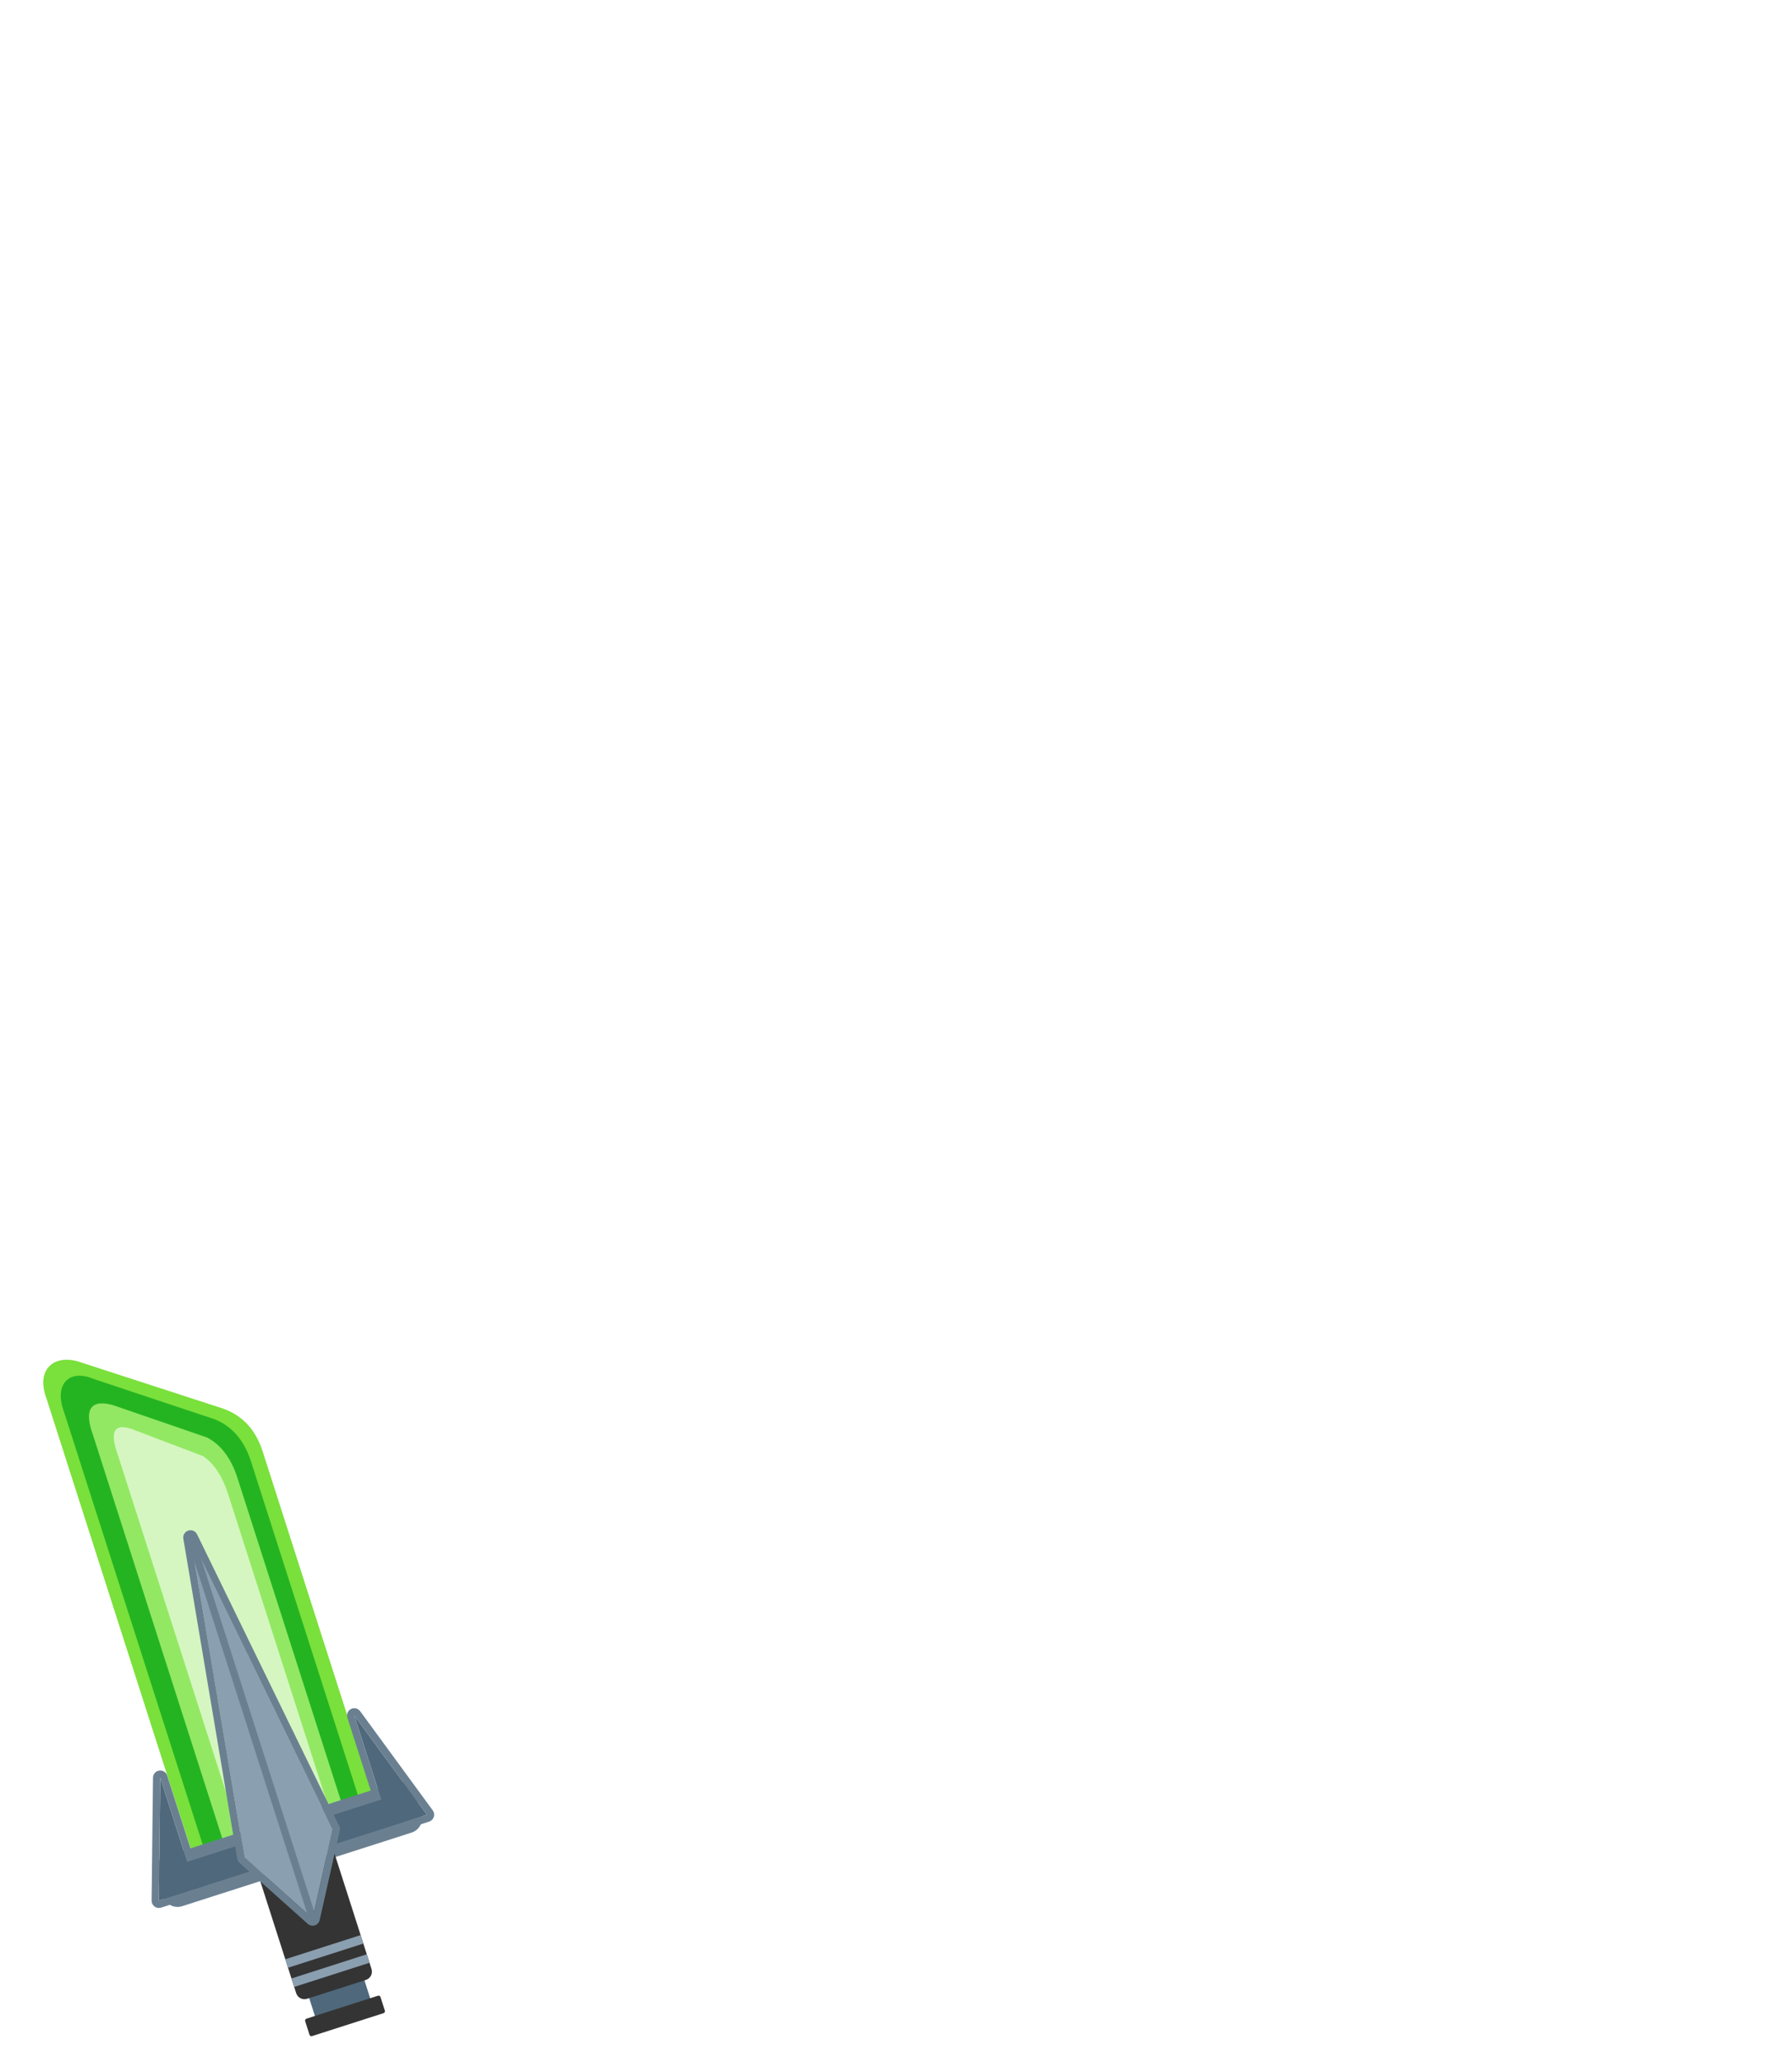 <?xml version="1.0" encoding="UTF-8" standalone="no"?>
<!DOCTYPE svg PUBLIC "-//W3C//DTD SVG 1.1//EN" "http://www.w3.org/Graphics/SVG/1.1/DTD/svg11.dtd">
<svg width="100%" height="100%" viewBox="0 0 300 345" version="1.1" xmlns="http://www.w3.org/2000/svg" xmlns:xlink="http://www.w3.org/1999/xlink" xml:space="preserve" xmlns:serif="http://www.serif.com/" style="fill-rule:evenodd;clip-rule:evenodd;stroke-linejoin:round;stroke-miterlimit:2;">
    <g id="avatar_item_27" transform="matrix(0.58,-0.186,0.186,0.58,-91.269,139.326)">
        <g>
            <g transform="matrix(1.317,0,0,1,-41.66,72.271)">
                <path d="M152.766,157.026C152.698,150.727 150.872,146.049 147.541,142.758L122.37,118.869C117.734,114.173 112.812,116.679 113.175,125.46L113.175,256.967L152.766,256.967L152.766,157.026Z" style="fill:#7ae03b;"/>
            </g>
            <g transform="matrix(1.131,0,0,0.961,-17.143,82.171)">
                <path d="M152.766,154.826C152.698,148.527 150.872,143.849 147.541,140.559L122.37,118.869C117.734,114.173 112.812,116.679 113.175,125.46L113.175,256.967L152.766,256.967L152.766,154.826Z" style="fill:#24b422;"/>
            </g>
            <g transform="matrix(0.864,0,0,0.898,18.72,98.37)">
                <path d="M152.766,151.239C152.698,144.94 150.872,140.262 147.541,136.971L122.37,118.869C116.451,114.958 112.812,116.679 113.175,125.46L113.175,256.967L152.766,256.967L152.766,151.239Z" style="fill:#92e863;"/>
            </g>
            <g transform="matrix(0.646,0,0,0.825,48.226,117.27)">
                <path d="M152.766,145.888C152.698,139.589 150.872,134.911 147.541,131.62L122.37,115.9C116.238,112.297 112.812,113.709 113.175,122.49L113.175,256.967L152.766,256.967L152.766,145.888Z" style="fill:#d5f6c0;"/>
            </g>
        </g>
        <g>
            <g transform="matrix(1,0,0,0.606,-0.434,182.151)">
                <path d="M167.846,246.547C167.846,245.761 167.46,245.124 166.984,245.124L100.746,245.124C100.271,245.124 99.885,245.761 99.885,246.547L99.885,256.668C99.885,257.454 100.271,258.091 100.746,258.091L166.984,258.091C167.46,258.091 167.846,257.454 167.846,256.668L167.846,246.547Z" style="fill:#4f687b;"/>
                <path d="M171.128,246.547C171.128,242.77 169.271,239.703 166.984,239.703L100.746,239.703C98.459,239.703 96.602,242.77 96.602,246.547C96.602,246.547 96.602,256.668 96.602,256.668C96.602,260.445 98.459,263.512 100.746,263.512C100.746,263.512 166.984,263.512 166.984,263.512C169.271,263.512 171.128,260.445 171.128,256.668L171.128,246.547ZM167.846,246.547C167.846,245.761 167.46,245.124 166.984,245.124L100.746,245.124C100.271,245.124 99.885,245.761 99.885,246.547L99.885,256.668C99.885,257.454 100.271,258.091 100.746,258.091L166.984,258.091C167.46,258.091 167.846,257.454 167.846,256.668L167.846,246.547Z" style="fill:#6a8091;"/>
            </g>
            <g transform="matrix(1.23976e-17,0.202,-1.23,7.53379e-17,443.306,348.106)">
                <rect x="99.885" y="245.124" width="67.961" height="12.968" style="fill:#4f687b;"/>
            </g>
            <g transform="matrix(4.51977e-18,0.074,-1.677,1.02685e-16,555.678,374.296)">
                <path d="M167.846,245.452C167.846,245.271 164.504,245.124 160.387,245.124L107.344,245.124C103.227,245.124 99.885,245.271 99.885,245.452L99.885,257.763C99.885,257.944 103.227,258.091 107.344,258.091L160.387,258.091C164.504,258.091 167.846,257.944 167.846,257.763L167.846,245.452Z" style="fill:#343434;"/>
            </g>
            <g transform="matrix(3.79277e-17,0.619,-1.677,1.02685e-16,555.678,272.647)">
                <path d="M167.846,246.547C167.846,245.761 166.119,245.124 163.992,245.124L103.738,245.124C101.611,245.124 99.885,245.761 99.885,246.547L99.885,256.668C99.885,257.454 101.611,258.091 103.738,258.091L163.992,258.091C166.119,258.091 167.846,257.454 167.846,256.668L167.846,246.547Z" style="fill:#343434;"/>
            </g>
            <g transform="matrix(2.20561e-18,0.036,-1.677,1.02685e-16,555.678,366.317)">
                <rect x="99.885" y="245.124" width="67.961" height="12.968" style="fill:#8a9fb0;"/>
            </g>
            <g transform="matrix(2.20561e-18,0.036,-1.677,1.02685e-16,555.678,360.777)">
                <rect x="99.885" y="245.124" width="67.961" height="12.968" style="fill:#8a9fb0;"/>
            </g>
            <g transform="matrix(1,0,0,1,-16.569,74.546)">
                <path d="M111.251,263.897L121.928,231.858L121.928,256.044L177.934,256.044L177.934,231.858L188.611,263.897L111.251,263.897Z" style="fill:#4f687b;"/>
            </g>
            <g transform="matrix(1,0,0,1,-16.569,74.546)">
                <path d="M175.934,254.044L175.934,231.858C175.934,230.877 176.645,230.04 177.614,229.883C178.582,229.726 179.521,230.295 179.831,231.225L190.508,263.265C190.712,263.875 190.609,264.545 190.233,265.067C189.857,265.588 189.254,265.897 188.611,265.897L111.251,265.897C110.608,265.897 110.005,265.588 109.629,265.067C109.253,264.545 109.151,263.875 109.354,263.265L120.031,231.225C120.341,230.295 121.28,229.726 122.248,229.883C123.217,230.04 123.928,230.877 123.928,231.858L123.928,254.044L175.934,254.044ZM188.611,263.897L111.251,263.897L121.928,231.858L121.928,256.081L177.934,256.081L177.934,231.858L188.611,263.897Z" style="fill:#6a8091;"/>
            </g>
            <g transform="matrix(1,0,0,1.14,12.733,47.458)">
                <path d="M120.698,174.246L133.431,251.627L120.698,270.632L107.965,251.627L120.698,174.246Z" style="fill:#8a9fb0;"/>
            </g>
            <g transform="matrix(1,0,0,1.14,12.733,47.458)">
                <path d="M122.677,173.995C122.535,173.132 121.692,172.491 120.698,172.491C119.703,172.491 118.86,173.132 118.718,173.995L105.985,251.377C105.92,251.771 106.01,252.173 106.24,252.516L118.973,271.521C119.333,272.057 119.989,272.387 120.698,272.387C121.407,272.387 122.063,272.057 122.422,271.521L135.155,252.516C135.385,252.173 135.475,251.771 135.41,251.377L122.677,173.995ZM120.698,174.246L133.431,251.627L120.698,270.632L107.965,251.627L120.698,174.246Z" style="fill:#6a8091;"/>
            </g>
            <g transform="matrix(1,0,0,1,0,73.624)">
                <path d="M133.431,282.395L133.431,172.5" style="fill:none;"/>
            </g>
            <g transform="matrix(1,0,0,1,0,73.624)">
                <path d="M134.431,282.395L134.431,172.5C134.431,171.948 133.983,171.5 133.431,171.5C132.879,171.5 132.431,171.948 132.431,172.5L132.431,282.395C132.431,282.947 132.879,283.395 133.431,283.395C133.983,283.395 134.431,282.947 134.431,282.395Z" style="fill:#6a8091;"/>
            </g>
        </g>
    </g>
</svg>
